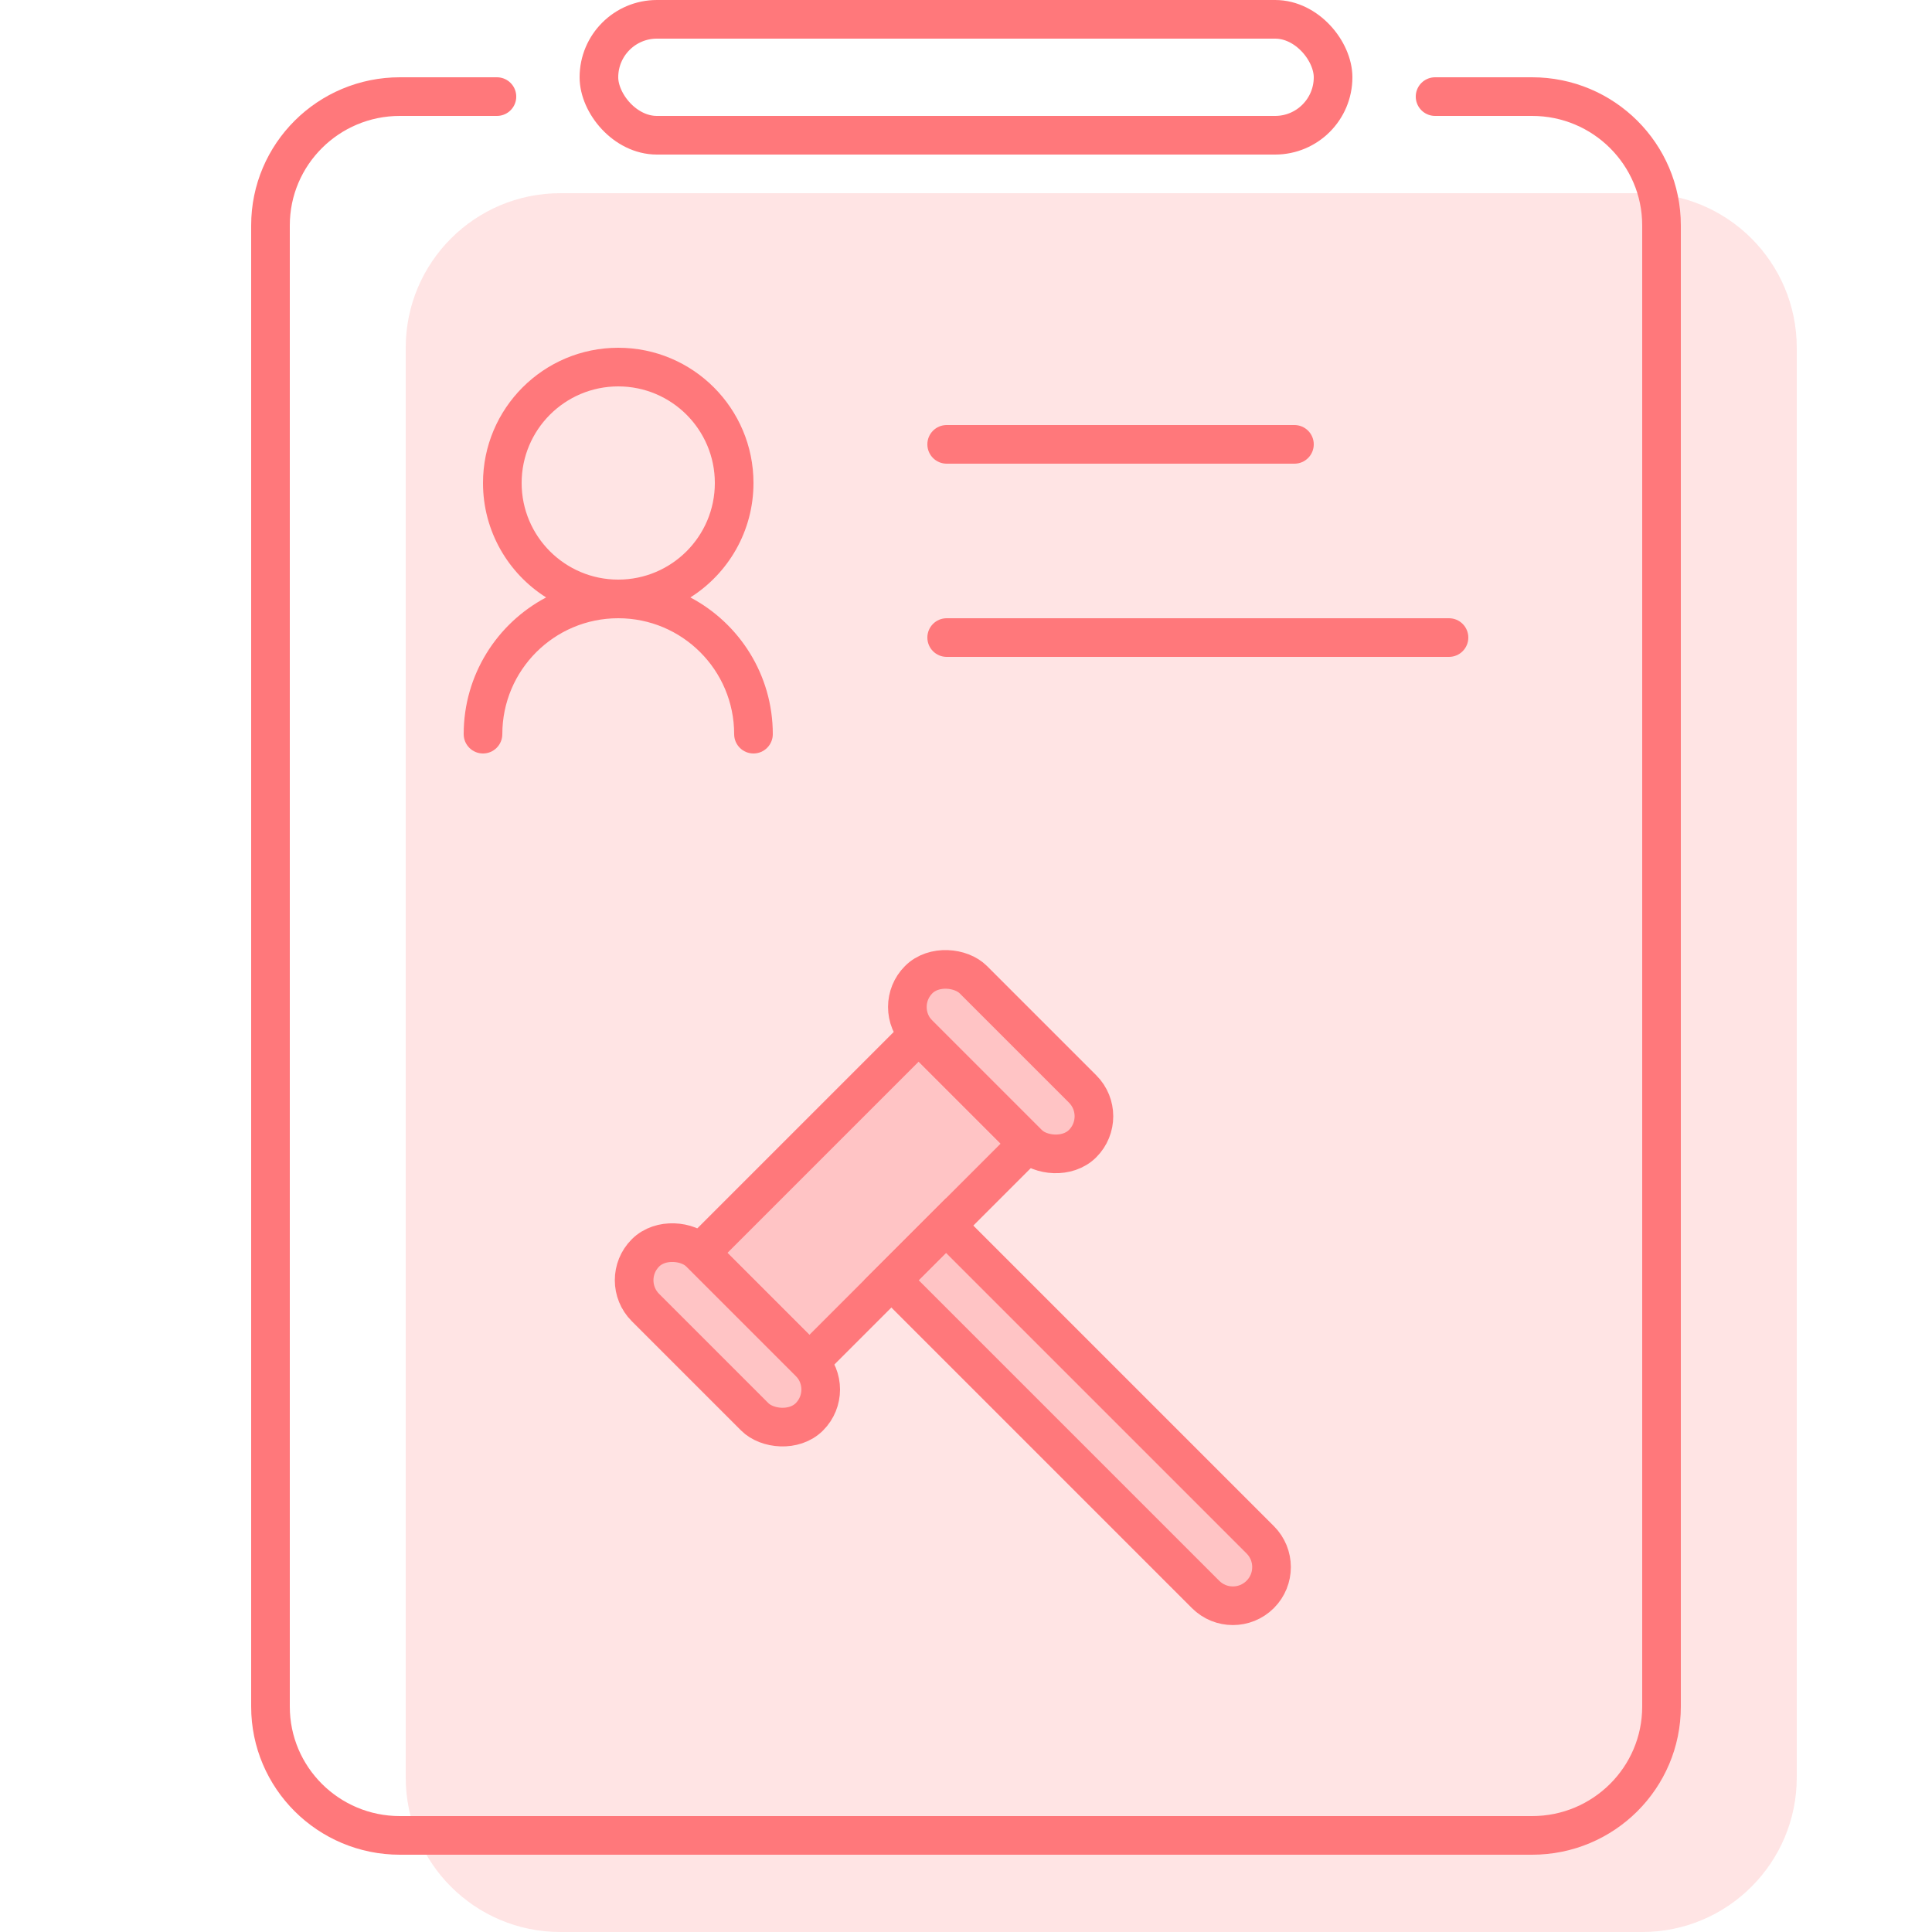 <?xml version="1.0" encoding="UTF-8"?>
<svg width="100px" height="100px" viewBox="0 0 100 100" version="1.1" xmlns="http://www.w3.org/2000/svg" xmlns:xlink="http://www.w3.org/1999/xlink">
    <!-- Generator: Sketch 54.1 (76490) - https://sketchapp.com -->
    <title>icon_query_day_deal</title>
    <desc>Created with Sketch.</desc>
    <g id="主页-黑色" stroke="none" stroke-width="1" fill="none" fill-rule="evenodd">
        <g id="icon_query_day_deal">
            <rect id="Rectangle-Copy" x="0" y="0" width="100" height="100"></rect>
            <path d="M29,10 L32.721,10 L81.279,10 L85,10 C89.418,10 93,13.582 93,18 L93,92 C93,96.418 89.418,100 85,100 L29,100 C24.582,100 21,96.418 21,92 L21,18 C21,13.582 24.582,10 29,10 Z" id="Rectangle-Copy-25" fill="#FF787B" opacity="0.2"></path>
            <path d="M35.733,30.923 C38.271,32.264 40,34.93 40,38 C40,38.552 39.552,39 39,39 C38.448,39 38,38.552 38,38 C38,34.686 35.314,32 32,32 C28.686,32 26,34.686 26,38 C26,38.552 25.552,39 25,39 C24.448,39 24,38.552 24,38 C24,34.93 25.729,32.264 28.267,30.923 C26.304,29.683 25,27.494 25,25 C25,21.134 28.134,18 32,18 C35.866,18 39,21.134 39,25 C39,27.494 37.696,29.683 35.733,30.923 Z M32,30 C34.761,30 37,27.761 37,25 C37,22.239 34.761,20 32,20 C29.239,20 27,22.239 27,25 C27,27.761 29.239,30 32,30 Z M49,22 L67,22 C67.552,22 68,22.448 68,23 C68,23.552 67.552,24 67,24 L49,24 C48.448,24 48,23.552 48,23 C48,22.448 48.448,22 49,22 Z M49,32 L75,32 C75.552,32 76,32.448 76,33 C76,33.552 75.552,34 75,34 L49,34 C48.448,34 48,33.552 48,33 C48,32.448 48.448,32 49,32 Z" id="Combined-Shape" fill="#FF787B" fill-rule="nonzero"></path>
            <g id="Group-17" transform="translate(52.854, 70.153) rotate(-45) translate(-52.854, -70.153) translate(40.854, 52.653)" fill="#FF787B" fill-opacity="0.3" stroke="#FF787B" stroke-width="2">
                <rect id="Rectangle" x="4" y="2" width="16" height="8"></rect>
                <rect id="Rectangle" x="0" y="0" width="4" height="12" rx="2"></rect>
                <rect id="Rectangle-Copy-18" x="20" y="0" width="4" height="12" rx="2"></rect>
                <path d="M10,10 L14,10 L14,33 C14,34.105 13.105,35 12,35 L12,35 C10.895,35 10,34.105 10,33 L10,10 Z" id="Rectangle"></path>
            </g>
            <path d="M74.279,5 L79.302,5 C83.001,5 86,7.985 86,11.667 L86,88.333 C86,92.015 83.001,95 79.302,95 L20.698,95 C16.999,95 14,92.015 14,88.333 L14,11.667 C14,7.985 16.999,5 20.698,5 L20.698,5 L25.721,5" id="Path" stroke="#FF787B" stroke-width="2" stroke-linecap="round"></path>
            <rect id="Rectangle" stroke="#FF787B" stroke-width="2" x="31" y="1" width="38" height="6" rx="3"></rect>
        </g>
    </g>
</svg>